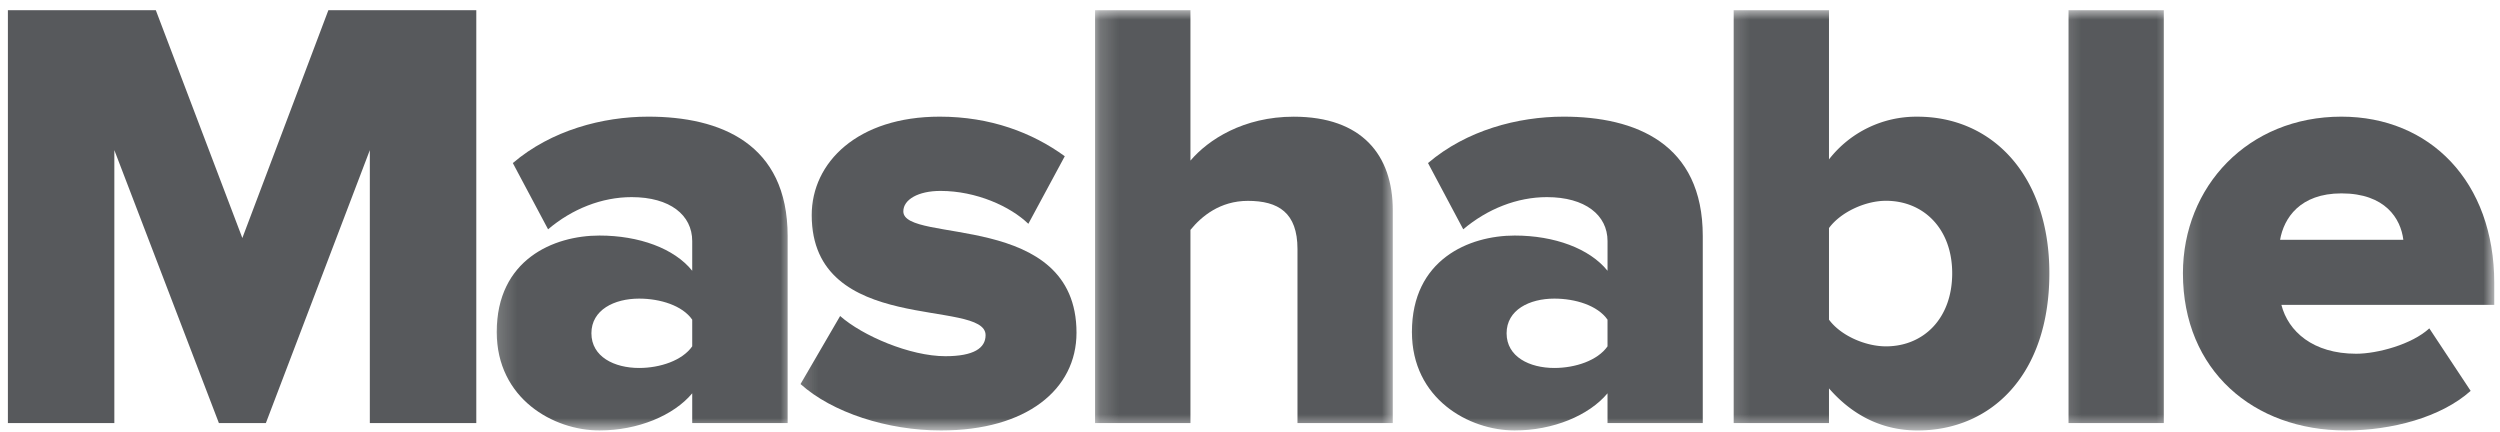 <svg width="133" height="23" xmlns="http://www.w3.org/2000/svg" xmlns:xlink="http://www.w3.org/1999/xlink"><defs><path id="a" d="M.18 1.056h16v18.1h-16z"/><path id="c" d="M.18.056h16v18.1h-16z"/><path id="e" d="M.18 0h16v22.357h-16z"/><path id="g" d="M.18 1.056h17.6v18.1H.18z"/><path id="i" d="M.18 0h17.6v22.357H.18z"/><path id="k" d="M.18 0h6.4v22.357H.18z"/><path id="m" d="M.18 1.056h16.895v18.1H.181z"/></defs><g fill="none" fill-rule="evenodd" opacity=".804"><path fill="#2E3134" fill-rule="nonzero" d="M17.469.544l-4.576 12.118L8.29.544H.42v21.963h5.663V7.987l5.562 14.52h2.499l5.531-14.52v14.52h5.664V.544z"/><g transform="translate(26.02 3.744)"><mask id="b" fill="#fff"><use xlink:href="#a"/></mask><path d="M10.806 14.682v-1.42c-.524-.756-1.712-1.12-2.825-1.12-1.319 0-2.538.596-2.538 1.845 0 1.25 1.22 1.845 2.538 1.845 1.113 0 2.3-.395 2.825-1.152v.002zm0 4.08V17.18c-.987 1.182-2.894 1.976-4.937 1.976-2.437 0-5.463-1.682-5.463-5.239 0-3.85 3.024-5.13 5.463-5.13 2.112 0 3.987.687 4.937 1.874v-1.58c0-1.383-1.18-2.338-3.225-2.338-1.581 0-3.162.624-4.443 1.712L1.262 4.931C3.306 3.187 6.037 2.462 8.47 2.462c3.819 0 7.413 1.42 7.413 6.357v9.944h-5.076v-.001z" fill="#2E3134" fill-rule="nonzero" mask="url(#b)"/></g><g transform="translate(42.02 4.744)"><mask id="d" fill="#fff"><use xlink:href="#c"/></mask><path d="M.568 15.688l2.107-3.62c1.187 1.05 3.719 2.138 5.6 2.138 1.512 0 2.138-.432 2.138-1.12 0-1.974-9.25.064-9.25-6.387 0-2.8 2.437-5.237 6.811-5.237 2.701 0 4.938.856 6.652 2.106l-1.938 3.595c-.957-.926-2.768-1.75-4.675-1.75-1.187 0-1.976.462-1.976 1.088 0 1.744 9.213-.064 9.213 6.456 0 3.024-2.663 5.2-7.207 5.2-2.862 0-5.792-.957-7.475-2.469" fill="#2E3134" fill-rule="nonzero" mask="url(#d)"/></g><g transform="translate(58.02 .544)"><mask id="f" fill="#fff"><use xlink:href="#e"/></mask><path d="M11.006 21.963v-9.259c0-1.936-1.019-2.562-2.638-2.562-1.48 0-2.467.82-3.056 1.544v10.276H.237V0h5.075v8c.95-1.12 2.832-2.336 5.494-2.336 3.626 0 5.27 2.042 5.27 4.973v11.326h-5.07z" fill="#2E3134" fill-rule="nonzero" mask="url(#f)"/></g><g transform="translate(74.02 3.744)"><mask id="h" fill="#fff"><use xlink:href="#g"/></mask><path d="M11.5 14.682v-1.42c-.526-.756-1.711-1.12-2.831-1.12-1.319 0-2.538.596-2.538 1.845 0 1.25 1.22 1.845 2.538 1.845 1.12 0 2.305-.395 2.832-1.152v.002zm0 4.08V17.18c-.988 1.182-2.9 1.976-4.937 1.976-2.438 0-5.469-1.682-5.469-5.239 0-3.85 3.03-5.13 5.47-5.13 2.105 0 3.98.687 4.937 1.874v-1.58c0-1.383-1.189-2.338-3.226-2.338-1.58 0-3.163.624-4.45 1.712L1.95 4.931c2.044-1.744 4.775-2.469 7.213-2.469 3.818 0 7.405 1.42 7.405 6.357v9.944h-5.067v-.001z" fill="#2E3134" fill-rule="nonzero" mask="url(#h)"/></g><g transform="translate(91.62 .544)"><mask id="j" fill="#fff"><use xlink:href="#i"/></mask><path d="M8.712 17.882c2.006 0 3.525-1.488 3.525-3.888 0-2.368-1.519-3.856-3.525-3.856-1.088 0-2.4.593-3.03 1.45v4.874c.63.856 1.944 1.42 3.03 1.42zm-8.1 4.08V0h5.07v7.936a5.88 5.88 0 014.712-2.272c3.98 0 7.012 3.13 7.012 8.33 0 5.4-3.094 8.363-7.012 8.363-1.781 0-3.394-.725-4.712-2.239v1.845H.612v-.001z" fill="#2E3134" fill-rule="nonzero" mask="url(#j)"/></g><g transform="translate(109.22 .544)"><mask id="l" fill="#fff"><use xlink:href="#k"/></mask><path fill="#2E3134" fill-rule="nonzero" mask="url(#l)" d="M.826 0h5.068v21.963H.826z"/></g><g transform="translate(115.62 3.744)"><mask id="n" fill="#fff"><use xlink:href="#m"/></mask><path d="M8.944 6.544c-2.208 0-3.062 1.318-3.264 2.469h6.557c-.136-1.12-.955-2.469-3.293-2.469m-8.432 4.25c0-4.607 3.456-8.332 8.432-8.332 4.706 0 8.131 3.456 8.131 8.856v1.157H5.75c.362 1.413 1.68 2.6 3.981 2.6 1.12 0 2.963-.494 3.888-1.35l2.2 3.325c-1.576 1.412-4.213 2.107-6.645 2.107-4.905 0-8.662-3.194-8.662-8.363" fill="#2E3134" fill-rule="nonzero" mask="url(#n)"/></g></g></svg>
